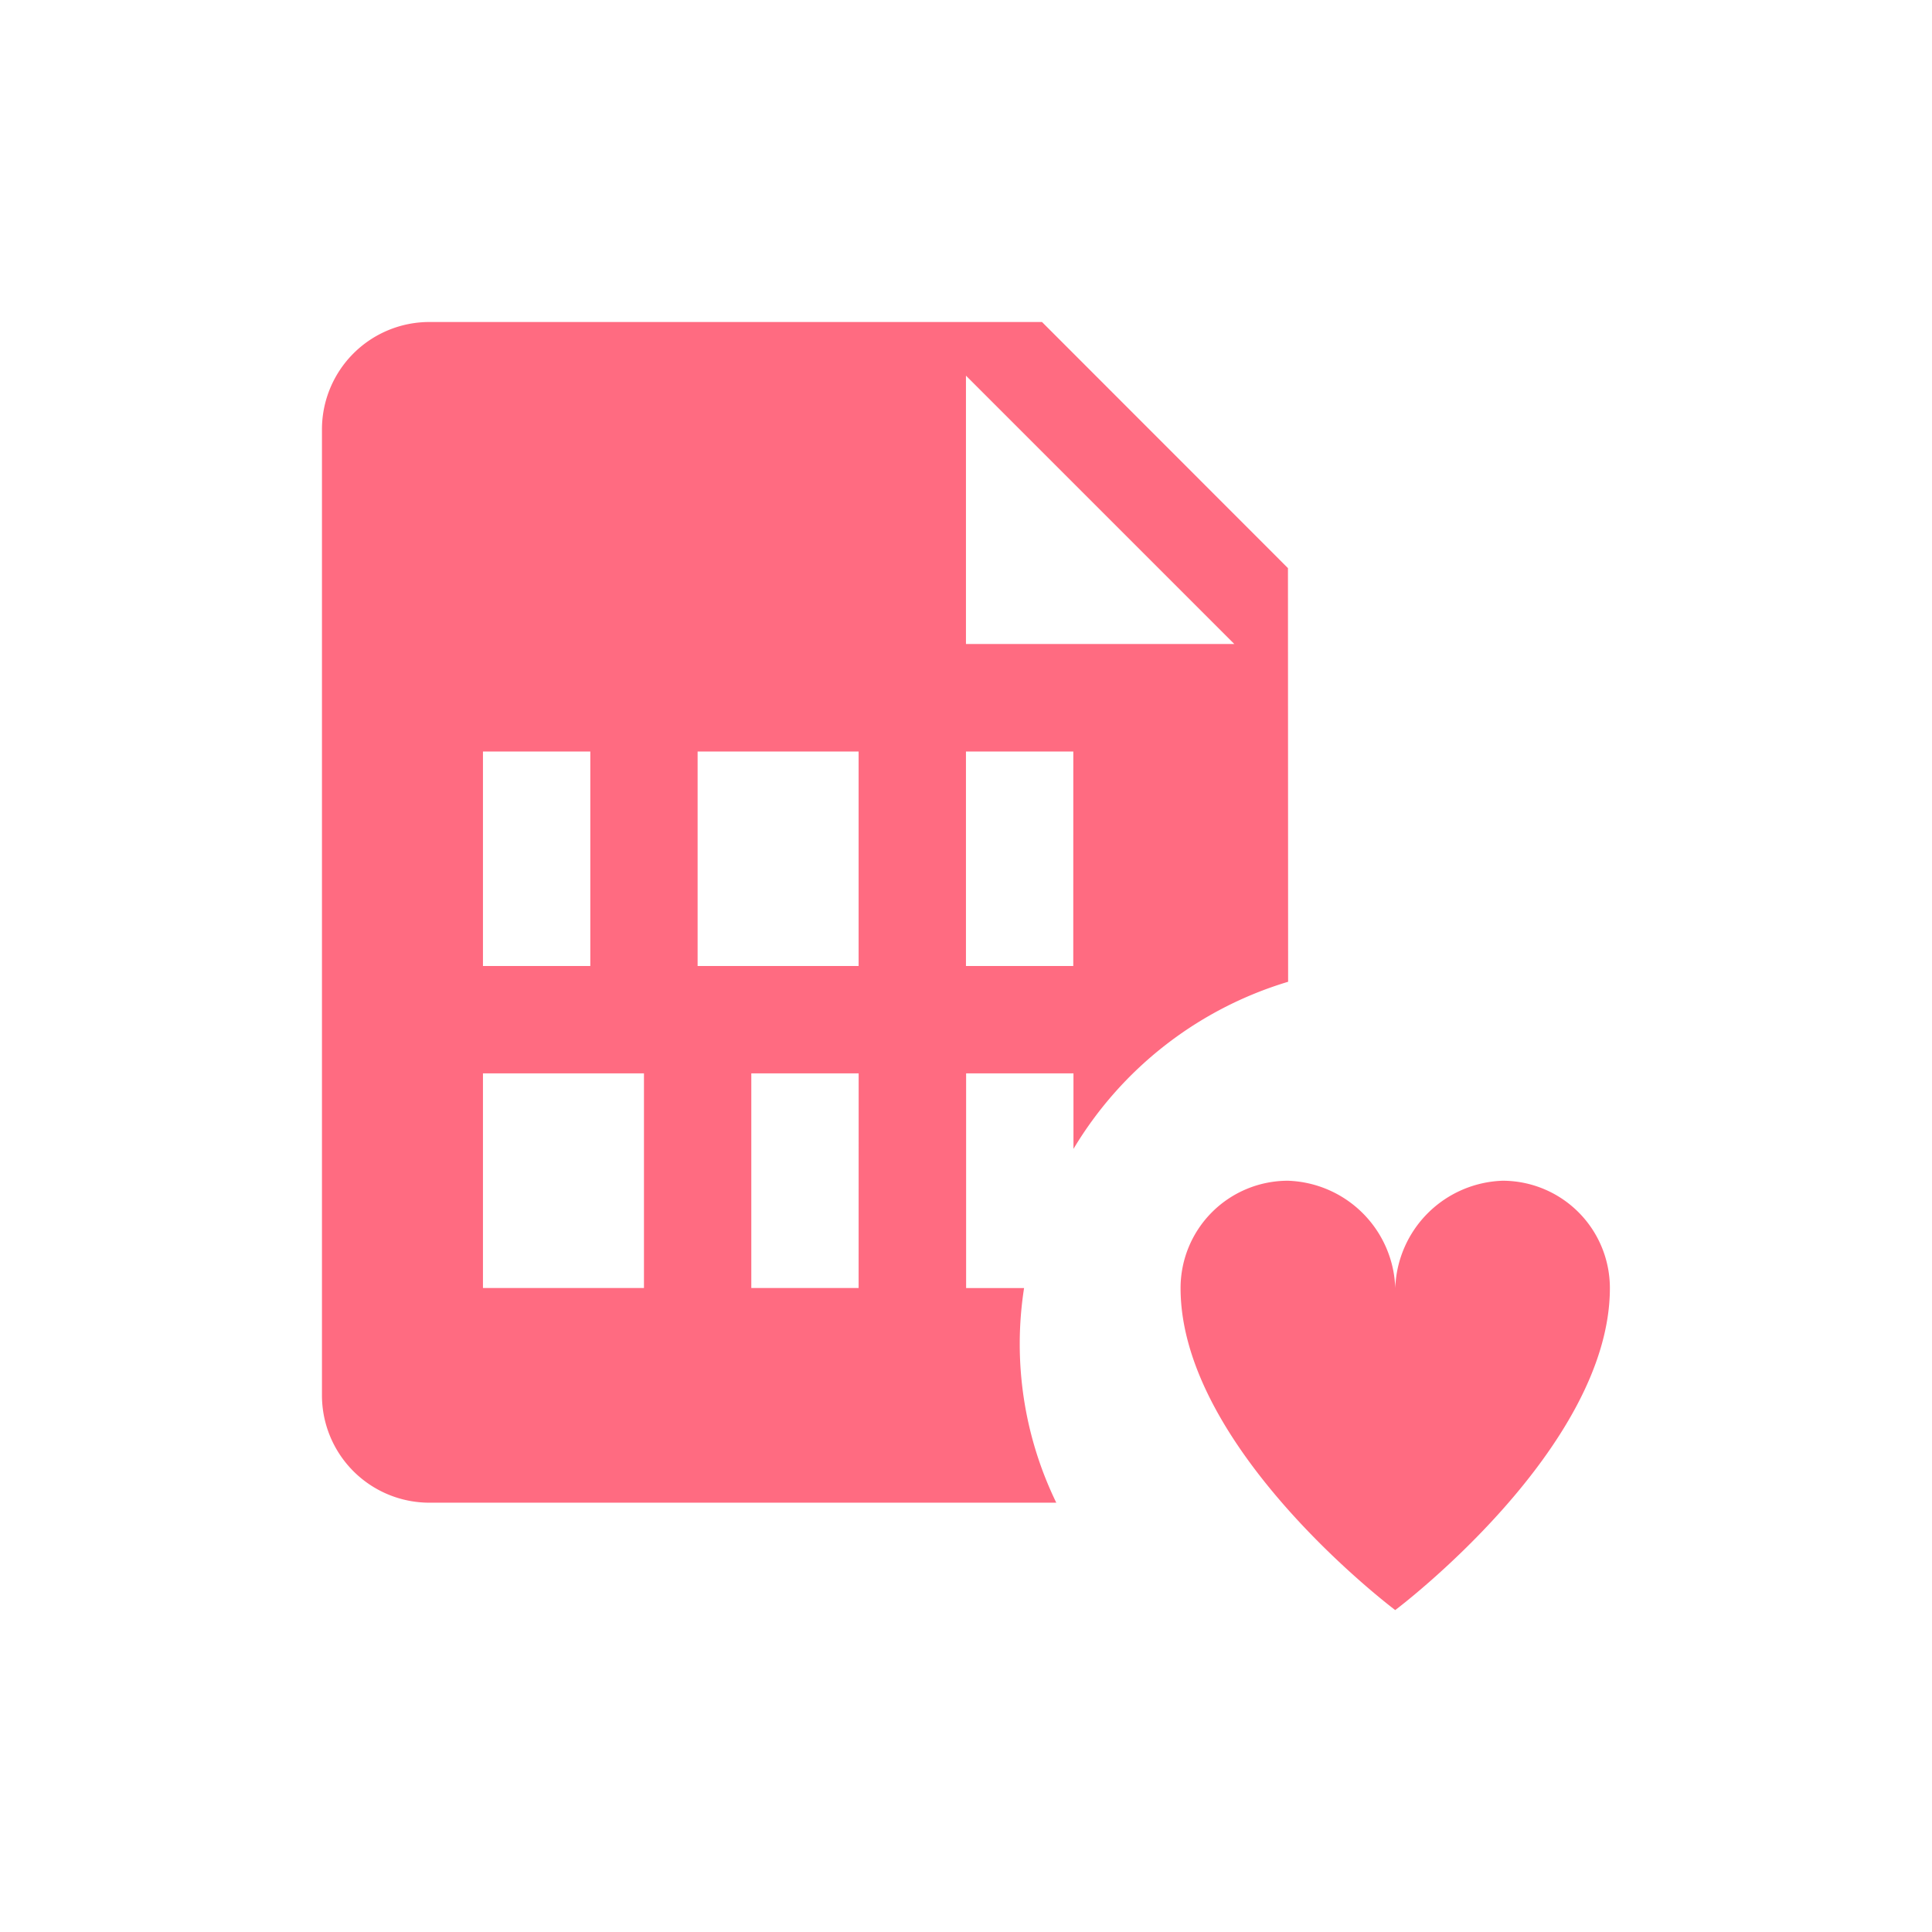<svg xmlns="http://www.w3.org/2000/svg" width="48" height="48" viewBox="0 0 48 48">
  <g id="member-card-icon-4" transform="translate(19137 2571)">
    <circle id="Ellipse_2074" data-name="Ellipse 2074" cx="24" cy="24" r="24" transform="translate(-19137 -2571)" fill="#fff" opacity="0"/>
    <g id="file" transform="translate(-19129.012 -2563)">
      <g id="Group_84553" data-name="Group 84553" transform="translate(0.011)">
        <g id="Group_84552" data-name="Group 84552" transform="translate(0)">
          <path id="Path_89135" data-name="Path 89135" d="M24.011,6.115,17.9,0H2.678A2.669,2.669,0,0,0,.011,2.667v24a2.669,2.669,0,0,0,2.667,2.667H18.255a9.018,9.018,0,0,1-.8-5.333h-1.44V18.667h2.667v1.877a9.349,9.349,0,0,1,5.333-4.152Zm-20,4.556H6.678V16H4.011ZM8.011,24h-4V18.667h4Zm5.333,0H10.678V18.667h2.667Zm0-8h-4V10.671h4Zm5.333,0H16.011V10.671h2.667ZM16.011,8V1.333L22.678,8Z" transform="translate(-0.011)" fill="#ff6b81"/>
          <path id="Path_89136" data-name="Path 89136" d="M349.343,341.355a2.761,2.761,0,0,0-2.667,2.667,2.761,2.761,0,0,0-2.667-2.667,2.667,2.667,0,0,0-2.667,2.667c0,4,5.333,8,5.333,8s5.333-4,5.333-8A2.667,2.667,0,0,0,349.343,341.355Z" transform="translate(-320.01 -320.02)" fill="#ff6b81"/>
        </g>
      </g>
    </g>
  </g>
</svg>
